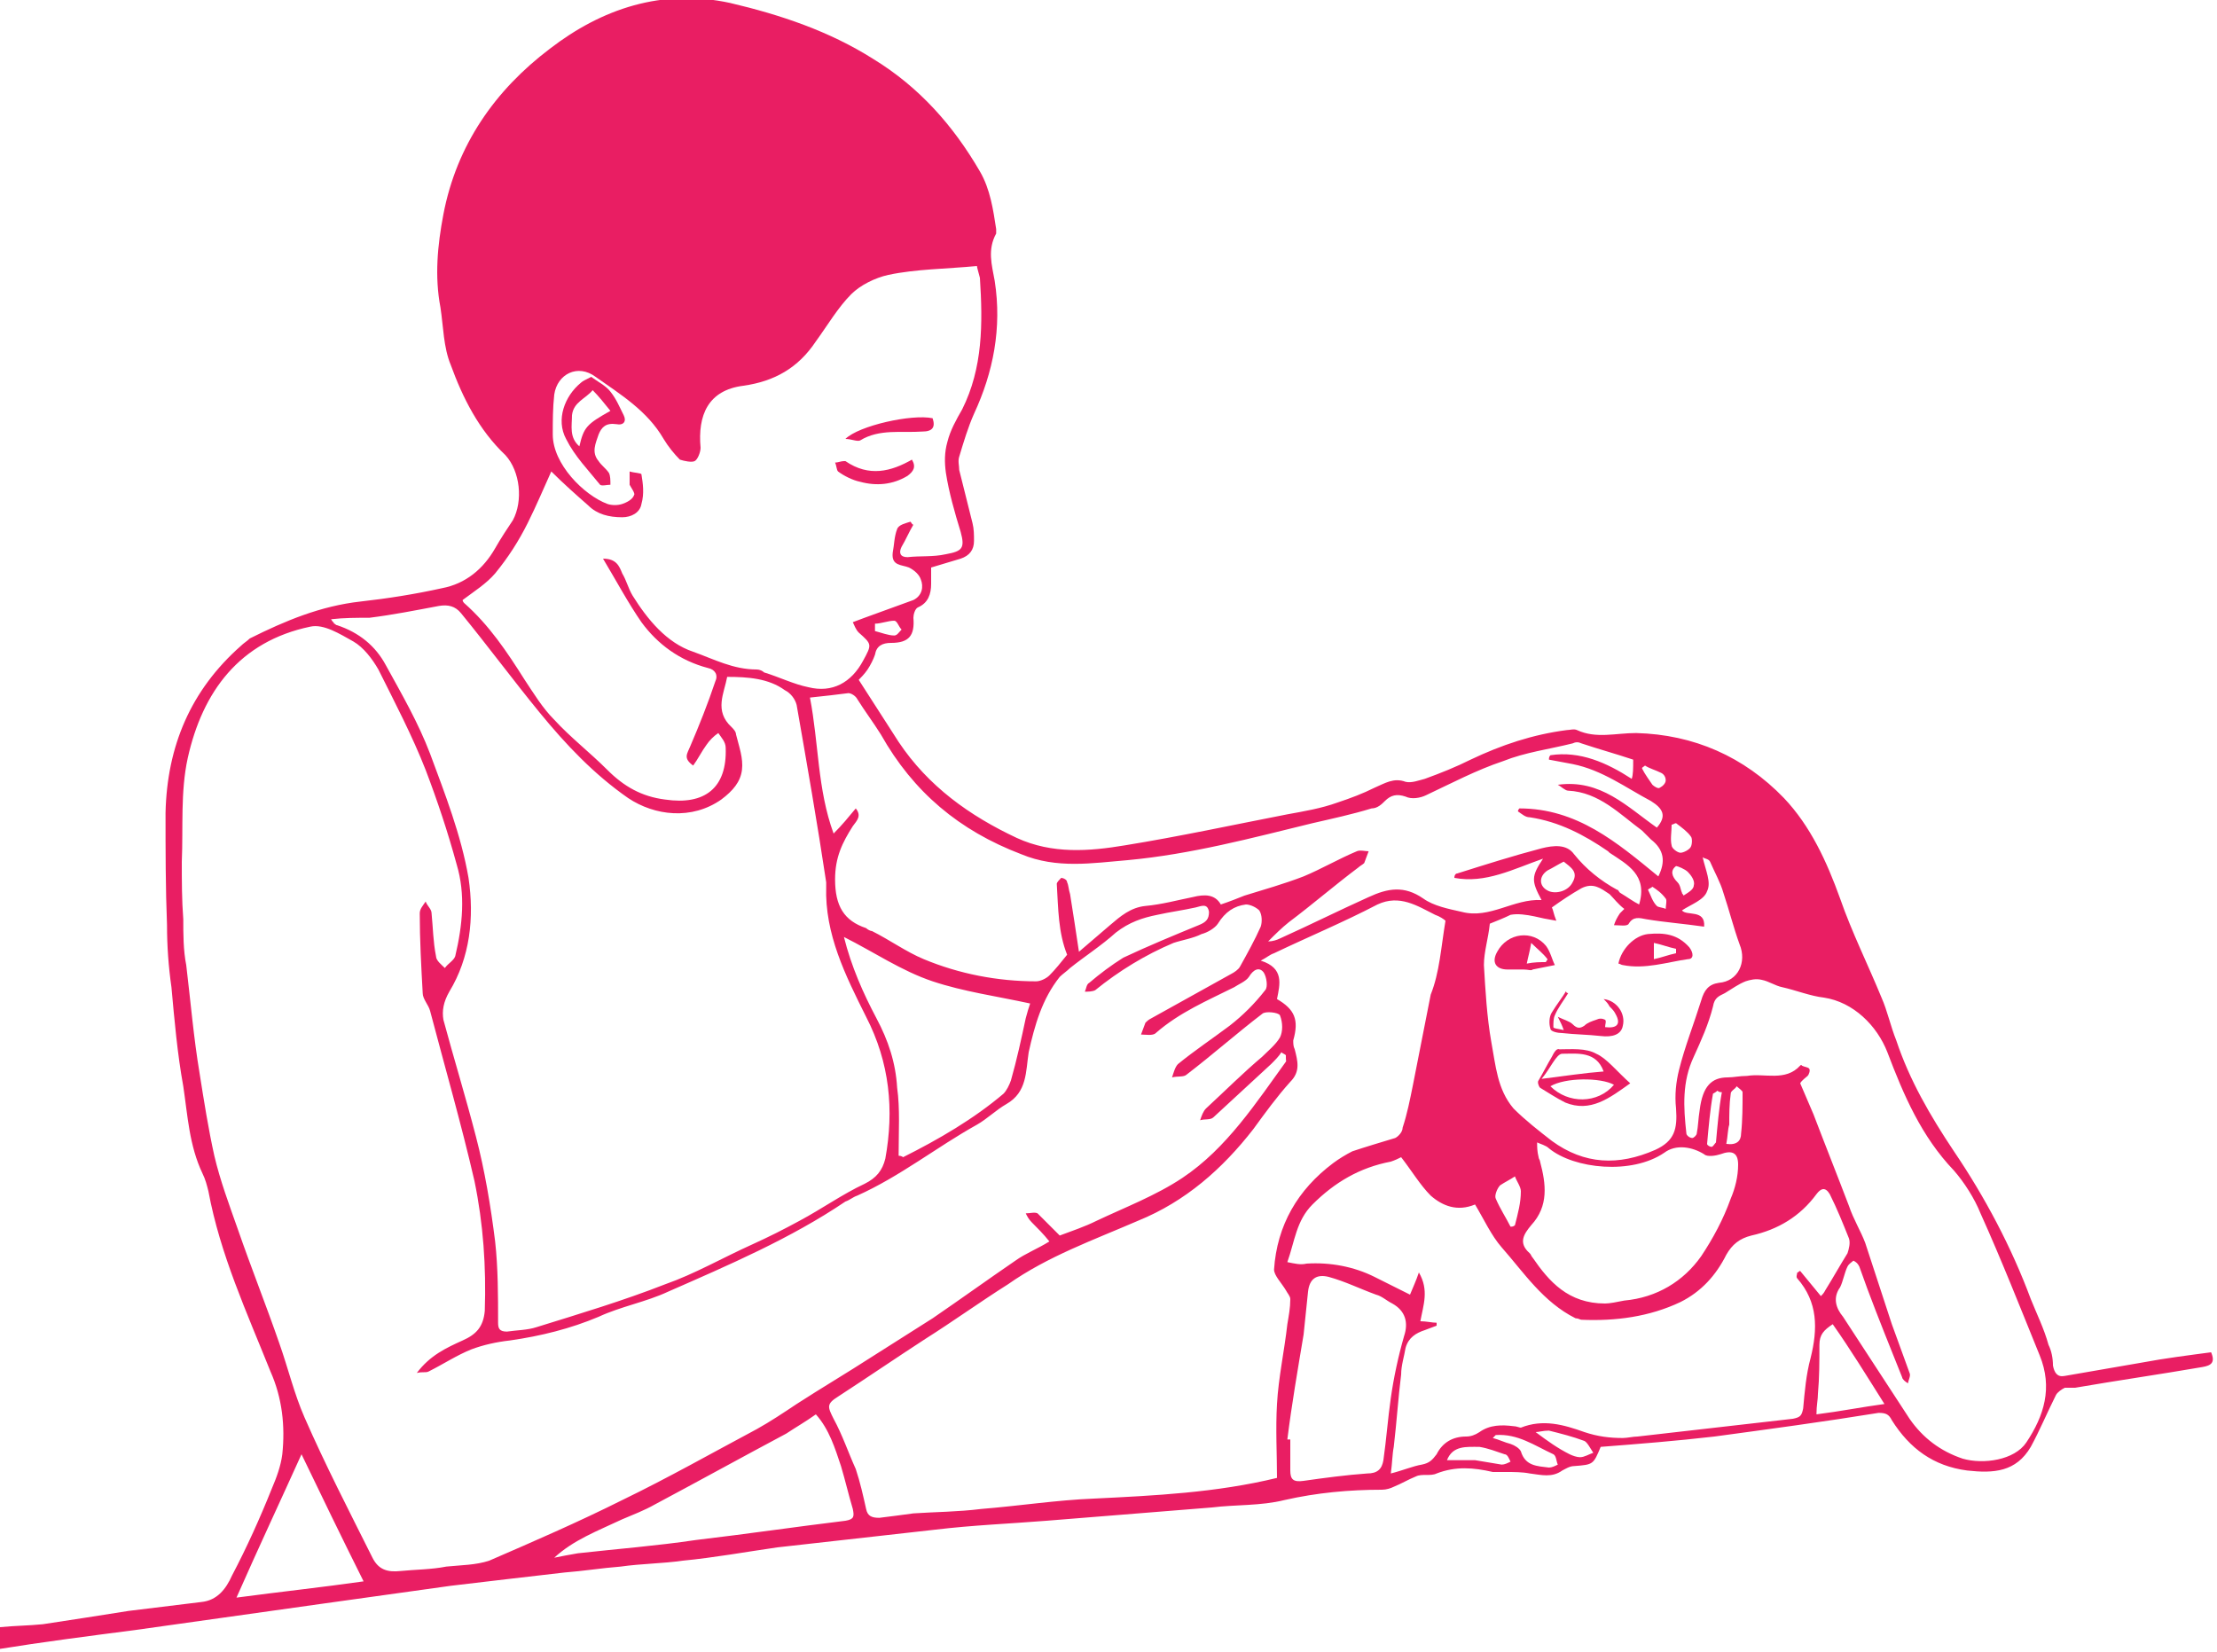 <?xml version="1.0" encoding="utf-8"?>
<!-- Generator: Adobe Illustrator 19.1.0, SVG Export Plug-In . SVG Version: 6.00 Build 0)  -->
<svg version="1.1" id="Layer_1" xmlns="http://www.w3.org/2000/svg" xmlns:xlink="http://www.w3.org/1999/xlink" x="0px" y="0px"
	 viewBox="0 0 150 111.8" style="enable-background:new 0 0 150 111.8;" xml:space="preserve">
<style type="text/css">
	.st0{fill:#E91E63;}
</style>
<g id="child-mother-flu-2">
	<path class="st0" d="M0,110.1c1-0.1,1.9-0.1,2.9-0.2c2-0.3,3.9-0.6,5.8-0.9c1.6-0.2,3.3-0.4,4.9-0.6c1.1-0.1,1.7-0.9,2.1-1.8
		c1-1.9,1.9-3.9,2.7-5.9c0.3-0.7,0.6-1.5,0.7-2.3c0.2-1.9,0-3.8-0.8-5.6c-1.6-4-3.4-7.9-4.2-12.2c-0.1-0.4-0.2-0.8-0.4-1.2
		c-0.9-1.9-1-3.9-1.3-5.9c-0.4-2.2-0.6-4.5-0.8-6.7c-0.2-1.4-0.3-2.8-0.3-4.2c-0.1-2.5-0.1-5.1-0.1-7.6c0.1-4.5,1.7-8.3,5.1-11.3
		c0.2-0.2,0.4-0.3,0.6-0.5c2.4-1.2,4.8-2.2,7.5-2.5c1.8-0.2,3.7-0.5,5.5-0.9c1.6-0.3,2.8-1.3,3.6-2.7c0.4-0.7,0.8-1.3,1.2-1.9
		c0.7-1.3,0.5-3.3-0.5-4.4c-1.8-1.7-2.9-3.9-3.7-6.1c-0.5-1.2-0.5-2.6-0.7-3.9c-0.4-2.1-0.2-4.2,0.2-6.3c0.9-4.7,3.5-8.4,7.2-11.2
		c3.5-2.7,7.6-4.1,12.2-3.1c3.4,0.8,6.7,1.9,9.7,3.8c3.1,1.9,5.4,4.5,7.2,7.6c0.7,1.2,0.9,2.6,1.1,3.9c0,0.1,0,0.2,0,0.3
		c-0.6,1.1-0.3,2.1-0.1,3.2c0.5,3.2-0.1,6.2-1.4,9c-0.4,0.9-0.7,1.9-1,2.9c-0.1,0.3,0,0.6,0,0.9c0.3,1.2,0.6,2.4,0.9,3.6
		c0.1,0.4,0.1,0.8,0.1,1.2c0,0.6-0.3,1-0.9,1.2c-0.7,0.2-1.3,0.4-2,0.6c0,0.4,0,0.8,0,1.1c0,0.7-0.2,1.3-0.9,1.6
		c-0.2,0.1-0.3,0.5-0.3,0.7c0.1,1.2-0.3,1.7-1.5,1.7c-0.6,0-1,0.2-1.1,0.8c-0.1,0.3-0.3,0.7-0.5,1c-0.2,0.3-0.5,0.6-0.6,0.7
		c0.9,1.4,1.8,2.8,2.7,4.2c2,3,4.8,5,8,6.5c2.4,1.1,4.9,0.9,7.3,0.5c3.7-0.6,7.4-1.4,11-2.1c1.1-0.2,2.3-0.4,3.4-0.8
		c0.9-0.3,1.7-0.6,2.5-1c0.7-0.3,1.3-0.7,2.1-0.4c0.4,0.1,0.9-0.1,1.3-0.2c1.1-0.4,2.1-0.8,3.1-1.3c2.1-1,4.2-1.7,6.5-2
		c0.2,0,0.5-0.1,0.7,0c1.3,0.6,2.6,0.2,4,0.2c3.9,0.1,7.3,1.6,10,4.4c1.8,1.9,2.9,4.3,3.8,6.8c0.8,2.3,1.9,4.5,2.8,6.7
		c0.4,0.9,0.6,1.9,1,2.9c0.9,2.7,2.3,5.1,3.9,7.5c2.1,3.1,3.9,6.5,5.2,10c0.4,1,0.9,2,1.2,3.1c0.2,0.4,0.3,0.9,0.3,1.4
		c0.1,0.5,0.3,0.8,0.8,0.7c1.7-0.3,3.5-0.6,5.2-0.9c1.6-0.3,3.2-0.5,4.7-0.7c0.3,0.7,0,0.9-0.6,1c-2.9,0.5-5.7,0.9-8.6,1.4
		c-0.2,0-0.5,0-0.7,0c-0.2,0.1-0.5,0.3-0.6,0.5c-0.6,1.2-1.1,2.4-1.7,3.5c-1,1.7-2.5,1.8-4.3,1.6c-2.3-0.3-3.9-1.5-5.1-3.4
		c-0.2-0.4-0.4-0.5-0.9-0.5c-3.7,0.6-7.4,1.1-11.1,1.6c-2.6,0.3-5.1,0.5-7.7,0.7c-0.5,1.2-0.5,1.2-1.8,1.3c-0.3,0-0.6,0.2-0.8,0.3
		c-0.7,0.5-1.4,0.3-2.2,0.2c-0.5-0.1-1.1-0.1-1.6-0.1c-0.3,0-0.6,0-0.9,0c-1.3-0.3-2.5-0.4-3.8,0.1c-0.4,0.2-1,0-1.4,0.2
		c-0.5,0.2-1,0.5-1.5,0.7c-0.2,0.1-0.5,0.2-0.8,0.2c-2.2,0-4.4,0.2-6.6,0.7c-1.6,0.4-3.3,0.3-4.9,0.5c-3.7,0.3-7.5,0.6-11.2,0.9
		c-2.5,0.2-5,0.3-7.5,0.6c-3.6,0.4-7.1,0.8-10.7,1.2c-2.1,0.3-4.3,0.7-6.4,0.9c-1.4,0.2-2.8,0.2-4.2,0.4c-1.3,0.1-2.5,0.3-3.8,0.4
		c-2.6,0.3-5.2,0.6-7.7,0.9c-2.9,0.4-5.7,0.8-8.6,1.2c-4.3,0.6-8.5,1.2-12.8,1.8c-3.1,0.4-6.2,0.8-9.3,1.3C0,111.2,0,110.7,0,110.1z
		 M87,71.4c-0.1-0.1-0.2-0.1-0.3-0.2c-0.2,0.3-0.4,0.5-0.7,0.8c-1.3,1.2-2.6,2.4-3.9,3.6c-0.2,0.2-0.6,0.1-0.9,0.2
		c0.1-0.3,0.2-0.6,0.4-0.8c1.3-1.2,2.5-2.4,3.8-3.5c0.4-0.4,0.9-0.8,1.2-1.3c0.2-0.4,0.2-1,0-1.5c-0.1-0.2-1-0.3-1.2-0.1
		c-1.7,1.3-3.4,2.8-5.1,4.1c-0.2,0.2-0.6,0.1-1,0.2c0.1-0.3,0.2-0.7,0.4-0.9c1.1-0.9,2.3-1.7,3.5-2.6c0.9-0.7,1.7-1.5,2.4-2.4
		c0.2-0.2,0.1-0.9-0.1-1.2c-0.3-0.4-0.7-0.2-1,0.3c-0.2,0.3-0.7,0.5-1,0.7c-1.8,0.9-3.7,1.7-5.3,3.1c-0.2,0.2-0.7,0.1-1,0.1
		c0.1-0.3,0.2-0.5,0.3-0.8c0.1-0.1,0.2-0.2,0.4-0.3c1.8-1,3.6-2,5.4-3c0.2-0.1,0.5-0.3,0.6-0.5c0.5-0.9,1-1.8,1.4-2.7
		c0.1-0.3,0.1-0.8-0.1-1.1c-0.2-0.2-0.6-0.4-0.9-0.4c-0.8,0.1-1.4,0.5-1.9,1.3c-0.2,0.3-0.7,0.6-1.1,0.7c-0.6,0.3-1.3,0.4-1.9,0.6
		c-1.9,0.8-3.7,1.9-5.3,3.2c-0.2,0.1-0.5,0.1-0.7,0.1c0.1-0.2,0.1-0.5,0.3-0.6c0.7-0.6,1.5-1.2,2.3-1.7c1.7-0.8,3.4-1.5,5.1-2.2
		c0.5-0.2,0.7-0.4,0.7-0.9c-0.1-0.6-0.5-0.4-0.9-0.3c-0.9,0.2-1.7,0.3-2.6,0.5c-1,0.2-1.9,0.5-2.8,1.2c-1,0.9-2.1,1.6-3.1,2.4
		c-0.2,0.2-0.5,0.4-0.7,0.6c-1.2,1.5-1.7,3.3-2.1,5.1c-0.2,1.3-0.1,2.7-1.5,3.5c-0.7,0.4-1.3,1-2,1.4c-2.7,1.5-5.2,3.5-8.1,4.8
		c-0.3,0.1-0.5,0.3-0.8,0.4c-3.7,2.5-7.9,4.3-12,6.1c-1.5,0.7-3.2,1-4.7,1.7c-1.9,0.8-3.9,1.3-6,1.6c-0.9,0.1-1.8,0.3-2.6,0.6
		c-1,0.4-1.9,1-2.9,1.5c-0.2,0.1-0.4,0-0.8,0.1c0.9-1.2,2-1.7,3.1-2.2c0.9-0.4,1.4-0.9,1.5-2c0.1-3-0.1-5.9-0.7-8.8
		c-0.9-3.9-2-7.7-3-11.5c-0.1-0.4-0.5-0.8-0.5-1.2c-0.1-1.8-0.2-3.6-0.2-5.4c0-0.3,0.2-0.5,0.4-0.8c0.1,0.3,0.4,0.5,0.4,0.8
		c0.1,1,0.1,1.9,0.3,2.9c0,0.3,0.4,0.6,0.6,0.8c0.2-0.3,0.6-0.5,0.7-0.8c0.5-2.1,0.7-4.2,0.1-6.2c-0.6-2.2-1.3-4.3-2.1-6.4
		c-0.9-2.3-2.1-4.6-3.2-6.8c-0.4-0.7-1-1.5-1.7-1.9c-0.9-0.5-2-1.2-2.9-1c-4.8,1-7.3,4.4-8.3,8.9c-0.5,2.3-0.3,4.7-0.4,7
		c0,1.3,0,2.6,0.1,3.9c0,1,0,2.1,0.2,3.1c0.3,2.5,0.5,4.9,0.9,7.3c0.3,1.9,0.6,3.8,1,5.6c0.4,1.7,1,3.3,1.6,5
		c0.9,2.6,1.9,5.1,2.8,7.7c0.6,1.7,1,3.4,1.7,5c1.4,3.2,3,6.3,4.6,9.5c0.4,0.8,1,1,1.9,0.9c1-0.1,2.1-0.1,3.1-0.3
		c1-0.1,2-0.1,2.9-0.4c3-1.3,6-2.6,9-4.1c3.1-1.5,6.1-3.2,9.1-4.8c0.9-0.5,1.8-1.1,2.7-1.7c1.7-1.1,3.4-2.1,5.1-3.2
		c1.4-0.9,2.7-1.7,4.1-2.6c1.9-1.3,3.7-2.6,5.6-3.9c0.7-0.5,1.5-0.8,2.3-1.3c-0.4-0.5-0.8-0.9-1.2-1.3c-0.2-0.2-0.3-0.4-0.4-0.6
		c0.3,0,0.6-0.1,0.8,0c0.5,0.5,1,1,1.5,1.5c0.8-0.3,1.7-0.6,2.5-1c1.9-0.9,4-1.7,5.8-2.9c3-2,5-5.1,7.1-8C87,72,87,71.7,87,71.4z
		 M22.4,41.9c0.1,0.2,0.2,0.2,0.2,0.3c0.1,0,0.1,0.1,0.2,0.1c1.5,0.5,2.6,1.4,3.3,2.7c1.1,2,2.2,3.9,3,6c1,2.7,2.1,5.5,2.6,8.4
		c0.4,2.7,0.1,5.4-1.3,7.7C30,67.8,29.9,68.4,30,69c0.7,2.6,1.5,5.2,2.2,7.9c0.6,2.3,1,4.7,1.3,7.1c0.2,1.8,0.2,3.7,0.2,5.5
		c0,0.4,0.1,0.6,0.6,0.6c0.7-0.1,1.4-0.1,2-0.3c2.9-0.9,5.9-1.8,8.7-2.9c2-0.7,3.9-1.8,5.9-2.7c1.1-0.5,2.1-1,3.2-1.6
		c1.5-0.8,2.9-1.8,4.4-2.5c0.8-0.4,1.2-0.9,1.4-1.7c0.6-3.3,0.3-6.5-1.3-9.6c-1.4-2.8-2.8-5.6-2.7-8.8c0-0.1,0-0.2,0-0.3
		c-0.6-4-1.3-8-2-12c-0.1-0.4-0.4-0.8-0.8-1c-1.1-0.8-2.5-0.9-3.9-0.9c-0.2,1.1-0.9,2.3,0.3,3.4c0.1,0.1,0.3,0.3,0.3,0.5
		c0.2,0.8,0.5,1.6,0.4,2.4c-0.1,0.8-0.6,1.4-1.4,2c-2,1.4-4.5,1.1-6.3-0.1c-2.3-1.6-4.2-3.6-6-5.8c-1.8-2.2-3.5-4.5-5.3-6.7
		c-0.4-0.5-0.9-0.6-1.5-0.5c-1.6,0.3-3.1,0.6-4.7,0.8C24.1,41.8,23.3,41.8,22.4,41.9z M97.8,62.3c-0.1-0.1-0.4-0.3-0.7-0.4
		c-1.2-0.6-2.4-1.4-3.9-0.7c-2.3,1.2-4.7,2.2-7,3.3c-0.3,0.1-0.5,0.3-0.9,0.5c1.6,0.5,1.3,1.6,1.1,2.6c1.2,0.7,1.5,1.4,1.1,2.8
		c0,0.2,0,0.4,0.1,0.6c0.2,0.8,0.4,1.5-0.3,2.2c-0.9,1-1.7,2.1-2.5,3.2c-2.1,2.7-4.6,4.9-7.8,6.2c-3,1.3-6.1,2.4-8.8,4.3
		c-1.9,1.2-3.7,2.5-5.6,3.7c-2,1.3-3.9,2.6-5.9,3.9C55.9,95,56,95.2,56.4,96c0.6,1.1,1,2.3,1.5,3.4c0.3,0.9,0.5,1.8,0.7,2.7
		c0.1,0.5,0.4,0.6,0.9,0.6c0.8-0.1,1.6-0.2,2.3-0.3c1.5-0.1,3-0.1,4.6-0.3c2.5-0.2,5.1-0.6,7.6-0.7c4.1-0.2,8.3-0.4,12.4-1.4
		c0-1.6-0.1-3.3,0-5c0.1-1.8,0.5-3.6,0.7-5.4c0.1-0.6,0.2-1.1,0.2-1.7c0-0.2-0.2-0.4-0.3-0.6c-0.3-0.5-0.8-1-0.8-1.4
		c0.2-3,1.6-5.4,4-7.2c0.4-0.3,0.9-0.6,1.3-0.8c0.9-0.3,1.9-0.6,2.9-0.9c0.2-0.1,0.5-0.4,0.5-0.7c0.3-0.9,0.5-1.9,0.7-2.9
		c0.4-2,0.8-4.1,1.2-6.1C97.4,65.8,97.5,64.1,97.8,62.3z M66.1,18c-2.1,0.2-4.1,0.2-6,0.6c-0.9,0.2-1.9,0.7-2.5,1.3
		c-0.9,0.9-1.6,2.1-2.4,3.2c-1.2,1.8-2.8,2.7-4.9,3c-2.4,0.3-3.1,2-2.9,4.2c0,0.3-0.2,0.8-0.4,0.9c-0.2,0.1-0.7,0-1-0.1
		c-0.4-0.4-0.8-0.9-1.1-1.4c-1.1-1.9-2.9-3-4.6-4.2c-1.2-0.9-2.6-0.2-2.8,1.2c-0.1,0.9-0.1,1.8-0.1,2.7c0,2,2.1,4.1,3.7,4.7
		c0.3,0.1,0.7,0.1,1,0c0.3-0.1,0.7-0.3,0.8-0.6c0.1-0.1-0.2-0.5-0.3-0.7c0-0.3,0-0.6,0-0.9c0.3,0.1,0.8,0.1,0.8,0.2
		c0.1,0.6,0.2,1.3,0,2c-0.1,0.6-0.7,0.9-1.3,0.9c-0.9,0-1.7-0.2-2.3-0.8c-0.8-0.7-1.7-1.5-2.5-2.3c-0.5,1.1-1,2.3-1.6,3.5
		c-0.6,1.2-1.3,2.3-2.2,3.4c-0.6,0.7-1.4,1.2-2.2,1.8c0,0.1,0.1,0.2,0.1,0.2c1.7,1.5,2.9,3.3,4.1,5.2c0.6,0.9,1.2,1.9,2,2.7
		c1.1,1.2,2.4,2.2,3.6,3.4c1.1,1.1,2.3,1.8,3.9,2c2.7,0.4,4.2-0.8,4.1-3.5c0-0.4-0.3-0.7-0.5-1c-0.3,0.2-0.6,0.5-0.8,0.8
		c-0.3,0.4-0.6,1-0.9,1.4c-0.7-0.5-0.4-0.8-0.2-1.3c0.6-1.4,1.2-2.9,1.7-4.4c0.2-0.4,0-0.8-0.5-0.9c-1.9-0.5-3.4-1.6-4.5-3.1
		c-0.9-1.3-1.7-2.8-2.6-4.3c0.9,0,1.1,0.5,1.3,1c0.3,0.5,0.4,1,0.7,1.5c1,1.6,2.3,3.2,4.1,3.8c1.4,0.5,2.7,1.2,4.3,1.2
		c0.2,0,0.4,0.1,0.5,0.2c1,0.3,2,0.8,3,1c1.6,0.4,2.9-0.3,3.7-1.8c0.6-1.1,0.6-1.1-0.3-1.9c-0.2-0.2-0.3-0.5-0.4-0.7
		c0.3-0.1,0.5-0.2,0.8-0.3c1.1-0.4,2.2-0.8,3.3-1.2c0.6-0.3,0.7-0.9,0.5-1.4c-0.1-0.3-0.4-0.6-0.8-0.8c-0.5-0.2-1.2-0.1-1.1-1
		c0.1-0.5,0.1-1.1,0.3-1.6c0.1-0.3,0.6-0.4,0.9-0.5c0.1,0.1,0.1,0.2,0.2,0.2c-0.3,0.5-0.5,1-0.8,1.5c-0.2,0.4-0.1,0.7,0.4,0.7
		c0.9-0.1,1.7,0,2.6-0.2c1.1-0.2,1.3-0.4,1-1.5c-0.4-1.3-0.8-2.7-1-4c-0.1-0.7-0.1-1.4,0.1-2.1c0.2-0.8,0.6-1.5,1-2.2
		c1.4-2.8,1.4-5.8,1.2-8.9C66.2,18.4,66.1,18.1,66.1,18z M110.5,51.4c-1.2-0.4-2.3-0.7-3.5-1.1c-0.2-0.1-0.4-0.1-0.6,0
		c-1.6,0.4-3.2,0.6-4.7,1.2c-1.8,0.6-3.5,1.5-5.2,2.3c-0.4,0.2-1,0.3-1.4,0.1c-0.6-0.2-1-0.1-1.4,0.3c-0.2,0.2-0.5,0.5-0.9,0.5
		c-1.3,0.4-2.7,0.7-4,1c-4.1,1-8.2,2.1-12.5,2.5c-2.4,0.2-4.8,0.6-7.2-0.4c-4.2-1.6-7.3-4.2-9.5-8.1c-0.5-0.8-1.1-1.6-1.6-2.4
		c-0.1-0.2-0.4-0.4-0.6-0.4c-0.8,0.1-1.6,0.2-2.6,0.3c0.6,3.1,0.5,6.2,1.6,9.2c0.6-0.6,1-1.1,1.5-1.7c0.4,0.5,0.1,0.8-0.2,1.2
		c-0.7,1.1-1.2,2.1-1.2,3.6c0,1.8,0.6,2.8,2.1,3.3c0.1,0.1,0.3,0.2,0.4,0.2c1.2,0.6,2.3,1.4,3.5,1.9c2.4,1,5,1.5,7.6,1.5
		c0.3,0,0.7-0.2,0.9-0.4c0.4-0.4,0.8-0.9,1.2-1.4c-0.6-1.5-0.6-3.1-0.7-4.8c0-0.1,0.2-0.3,0.3-0.4c0.1,0,0.4,0.1,0.4,0.3
		c0.1,0.2,0.1,0.5,0.2,0.8c0.2,1.3,0.4,2.5,0.6,3.9c0.7-0.6,1.4-1.2,2.1-1.8c0.7-0.6,1.4-1.2,2.4-1.3c1.1-0.1,2.2-0.4,3.2-0.6
		c0.8-0.2,1.5-0.2,1.9,0.5c0.6-0.2,1.1-0.4,1.6-0.6c1.3-0.4,2.7-0.8,4-1.3c1.2-0.5,2.4-1.2,3.6-1.7c0.2-0.1,0.6,0,0.8,0
		c-0.1,0.3-0.2,0.5-0.3,0.8c-0.1,0.1-0.3,0.2-0.4,0.3c-1.6,1.2-3.1,2.5-4.7,3.7c-0.5,0.4-0.9,0.8-1.4,1.3c0.3,0,0.6-0.1,0.8-0.2
		c2-0.9,4-1.9,6-2.8c1.3-0.6,2.4-0.8,3.7,0.1c0.7,0.5,1.7,0.7,2.6,0.9c1.9,0.5,3.5-0.9,5.4-0.8c-0.7-1.3-0.7-1.6,0.1-2.8
		c-2,0.7-3.9,1.7-6,1.3c0-0.2,0.1-0.3,0.2-0.3c1.9-0.6,3.8-1.2,5.7-1.7c0.8-0.2,1.7-0.3,2.2,0.4c0.8,1,1.8,1.8,2.9,2.4
		c0.1,0,0.1,0.1,0.2,0.2c0.5,0.3,0.9,0.6,1.3,0.8c0.6-2-0.8-2.7-2-3.5c0,0,0,0-0.1-0.1c-1.6-1.1-3.3-2-5.3-2.3
		c-0.3,0-0.5-0.2-0.8-0.4c0-0.1,0.1-0.2,0.1-0.2c3.9,0,6.6,2.3,9.4,4.6c0.5-1,0.4-1.8-0.5-2.5c-0.2-0.2-0.4-0.4-0.6-0.6
		c-1.5-1.1-2.9-2.6-5-2.7c-0.2,0-0.5-0.3-0.7-0.4c2.9-0.4,4.7,1.5,6.7,2.9c0.7-0.8,0.4-1.3-0.4-1.8c-1.7-0.9-3.3-2.1-5.3-2.5
		c-0.5-0.1-1.1-0.2-1.6-0.3c0-0.1,0-0.2,0.1-0.3c2-0.3,3.8,0.5,5.5,1.6C110.5,52.4,110.5,52,110.5,51.4z M94.8,78.3
		c-0.2,0.1-0.4,0.2-0.7,0.3C92,79,90.3,80,88.8,81.5c-1.1,1.1-1.2,2.5-1.7,3.9c0.5,0.1,0.9,0.2,1.3,0.1c1.6-0.1,3.2,0.2,4.6,0.9
		c0.8,0.4,1.6,0.8,2.4,1.2c0.2-0.5,0.4-0.9,0.6-1.5c0.7,1.2,0.3,2.2,0.1,3.3c0.4,0,0.8,0.1,1.1,0.1c0,0.1,0,0.2,0,0.2
		c-0.3,0.1-0.5,0.2-0.8,0.3c-0.6,0.2-1.1,0.5-1.3,1.2c-0.1,0.6-0.3,1.2-0.3,1.8c-0.2,1.6-0.3,3.2-0.5,4.9c-0.1,0.5-0.1,1.1-0.2,1.8
		c0.8-0.2,1.5-0.5,2.1-0.6c0.5-0.1,0.7-0.3,1-0.7c0.4-0.8,1.1-1.2,2-1.2c0.3,0,0.6-0.1,0.9-0.3c0.7-0.5,1.5-0.5,2.3-0.4
		c0.2,0,0.4,0.1,0.5,0.1c1.5-0.6,2.9-0.2,4.3,0.3c0.9,0.3,1.7,0.4,2.6,0.4c0.3,0,0.7-0.1,1-0.1c3.5-0.4,7-0.8,10.5-1.2
		c0.5-0.1,0.6-0.2,0.7-0.7c0.1-1.1,0.2-2.3,0.5-3.4c0.5-2,0.5-3.8-0.9-5.4c-0.1-0.1,0-0.3,0-0.4c0.1,0,0.1-0.1,0.2-0.1
		c0.5,0.6,0.9,1.1,1.4,1.7c0.1-0.1,0.2-0.2,0.3-0.4c0.5-0.8,1-1.7,1.5-2.5c0.1-0.3,0.2-0.7,0.1-1c-0.4-1-0.8-2-1.3-3
		c-0.3-0.5-0.6-0.4-0.9,0c-1.1,1.5-2.6,2.4-4.4,2.8c-0.8,0.2-1.3,0.6-1.7,1.3c-0.7,1.4-1.7,2.5-3.1,3.2c-2.1,1-4.4,1.3-6.7,1.2
		c-0.1,0-0.2-0.1-0.4-0.1c-2.2-1.1-3.5-3.1-5-4.8c-0.7-0.8-1.2-1.9-1.8-2.9c-1.2,0.5-2.2,0.1-3-0.6C96.1,80.2,95.5,79.2,94.8,78.3z
		 M121.8,73.3c0.3,0.7,0.6,1.4,0.9,2.1c0.8,2.1,1.6,4.1,2.4,6.2c0.3,0.9,0.8,1.7,1.1,2.5c0.6,1.8,1.2,3.7,1.8,5.5
		c0.4,1.1,0.8,2.2,1.2,3.3c0.1,0.2-0.1,0.5-0.1,0.7c-0.2-0.1-0.4-0.3-0.4-0.4c-0.2-0.5-0.4-1-0.6-1.5c-0.8-2-1.6-4-2.3-6
		c-0.1-0.2-0.2-0.3-0.4-0.4c-0.1,0.1-0.3,0.2-0.4,0.4c-0.2,0.4-0.3,1-0.5,1.4c-0.5,0.7-0.3,1.4,0.2,2c1.5,2.3,3,4.6,4.5,6.9
		c0.9,1.3,2.1,2.2,3.6,2.7c1.4,0.4,3.5,0.1,4.3-1.1c1.2-1.8,1.8-3.7,0.9-5.9c-1.3-3.2-2.6-6.5-4-9.6c-0.4-1-1.1-2.1-1.8-2.9
		c-2.2-2.3-3.4-5.1-4.5-8c-0.7-1.8-2.3-3.4-4.3-3.7c-0.9-0.1-1.9-0.5-2.8-0.7c-0.5-0.1-0.9-0.4-1.4-0.5c-0.4-0.1-0.8,0-1.1,0.1
		c-0.5,0.2-0.9,0.5-1.4,0.8c-0.4,0.2-0.7,0.3-0.8,0.9c-0.3,1.2-0.8,2.3-1.3,3.4c-0.8,1.7-0.7,3.4-0.5,5.2c0,0.1,0.2,0.3,0.4,0.3
		c0.1,0,0.3-0.2,0.3-0.3c0.1-0.5,0.1-1,0.2-1.6c0.2-1.6,0.8-2.2,1.9-2.2c0.4,0,0.8-0.1,1.3-0.1c1.2-0.2,2.6,0.4,3.6-0.7
		c0,0,0.1-0.1,0.1,0c0.2,0.1,0.4,0.1,0.5,0.2c0.1,0.1,0,0.4-0.1,0.5C122.2,72.9,121.9,73.1,121.8,73.3z M100.8,62.5
		c-0.1,1-0.4,1.9-0.4,2.8c0.1,1.7,0.2,3.5,0.5,5.2c0.3,1.6,0.4,3.2,1.5,4.5c0.8,0.8,1.7,1.5,2.6,2.2c2.2,1.6,4.5,1.7,7,0.6
		c1.3-0.6,1.5-1.4,1.4-2.8c-0.1-0.9,0-1.8,0.2-2.6c0.4-1.6,1-3.1,1.5-4.7c0.2-0.7,0.5-1.1,1.2-1.2c1.3-0.1,1.9-1.4,1.4-2.6
		c-0.4-1.1-0.7-2.3-1.1-3.5c-0.2-0.7-0.6-1.4-0.9-2.1c-0.1-0.2-0.4-0.2-0.5-0.3c0.2,0.9,0.6,1.7,0.3,2.3c-0.2,0.6-1.1,0.9-1.7,1.3
		c0.3,0.4,1.6-0.1,1.5,1.1c-1.4-0.2-2.7-0.3-3.9-0.5c-0.5-0.1-0.9-0.2-1.2,0.3c-0.1,0.2-0.6,0.1-1,0.1c0.1-0.3,0.2-0.5,0.4-0.8
		c0.1-0.1,0.2-0.2,0.3-0.3c-0.4-0.3-0.7-0.7-1-1c-0.6-0.4-1.1-0.8-1.9-0.4c-0.7,0.4-1.3,0.8-2,1.3c0.1,0.2,0.1,0.4,0.3,0.9
		c-0.6-0.1-1.1-0.2-1.5-0.3c-0.5-0.1-1.1-0.2-1.6-0.1C101.8,62.1,101.3,62.3,100.8,62.5z M108.6,88.2c0.3,0,0.8-0.1,1.3-0.2
		c2.2-0.2,4-1.3,5.2-3c0.8-1.2,1.5-2.5,2-3.9c0.3-0.7,0.5-1.5,0.5-2.3c0-0.8-0.4-1-1.2-0.7c-0.3,0.1-0.9,0.2-1.1,0
		c-0.8-0.5-1.9-0.7-2.7-0.1c-2.2,1.5-6.1,1.1-7.8-0.3c-0.2-0.2-0.6-0.3-0.8-0.4c0,0.3,0,0.6,0.1,1c0,0.1,0.1,0.2,0.1,0.3
		c0.4,1.5,0.6,3-0.6,4.3c-0.5,0.6-0.9,1.2-0.1,1.9c0.1,0.1,0.1,0.2,0.2,0.3C104.8,86.7,106.1,88.2,108.6,88.2z M60.8,78.2
		c0.2,0,0.3,0.1,0.3,0.1c2.4-1.2,4.8-2.6,6.8-4.3c0.2-0.2,0.4-0.6,0.5-0.9c0.4-1.4,0.7-2.8,1-4.2c0.1-0.4,0.2-0.7,0.3-1
		c-2.3-0.5-4.5-0.8-6.6-1.5c-2.1-0.7-4-2-6-3c0.5,2,1.3,3.8,2.2,5.5c0.8,1.5,1.3,3,1.4,4.7C60.9,75,60.8,76.6,60.8,78.2z M87.1,97.4
		c0.1,0,0.2,0,0.2,0c0,0.7,0,1.4,0,2.1c0,0.6,0.2,0.8,0.9,0.7c1.4-0.2,2.9-0.4,4.3-0.5c0.7,0,1-0.3,1.1-0.9c0.2-1.4,0.3-2.8,0.5-4.2
		c0.2-1.4,0.5-2.8,0.9-4.2c0.3-0.9,0.1-1.7-0.8-2.2c-0.4-0.2-0.7-0.5-1.1-0.6c-1.1-0.4-2.1-0.9-3.2-1.2c-0.8-0.2-1.3,0.1-1.4,1
		c-0.1,1-0.2,1.9-0.3,2.9C87.8,92.7,87.4,95,87.1,97.4z M37.5,105.4c0.5-0.1,1-0.2,1.6-0.3c2.7-0.3,5.3-0.5,8-0.9
		c3.4-0.4,6.8-0.9,10.1-1.3c0.6-0.1,0.6-0.3,0.5-0.8c-0.3-1-0.5-1.9-0.8-2.9c-0.4-1.2-0.8-2.5-1.7-3.5c-0.7,0.5-1.4,0.9-2,1.3
		c-3,1.6-5.9,3.2-8.9,4.8c-0.7,0.4-1.5,0.7-2.2,1C40.4,103.6,38.8,104.2,37.5,105.4z M20.4,98.4c-1.4,3.1-2.9,6.3-4.4,9.7
		c3-0.4,5.8-0.7,8.6-1.1C23.1,104,21.7,101.1,20.4,98.4z M124,89.6c-0.6,0.4-0.9,0.7-0.9,1.4c0,1.1,0,2.2-0.1,3.3
		c0,0.4-0.1,0.8-0.1,1.4c1.6-0.2,3.1-0.5,4.6-0.7C126.3,93.1,125.2,91.3,124,89.6z M102.2,83c0.1,0,0.2,0,0.3-0.1
		c0.2-0.8,0.4-1.5,0.4-2.3c0-0.3-0.3-0.7-0.4-1c-0.3,0.2-0.7,0.4-1,0.6c-0.2,0.2-0.4,0.7-0.3,0.9C101.5,81.8,101.9,82.4,102.2,83z
		 M101,97.3c0.4,0.1,0.8,0.3,1.2,0.4c0.3,0.1,0.6,0.3,0.7,0.5c0.3,1,1.1,1,1.9,1.1c0.2,0,0.4-0.1,0.6-0.2c-0.1-0.2-0.1-0.6-0.3-0.7
		c-1.3-0.6-2.4-1.4-3.9-1.3C101.1,97.2,101.1,97.2,101,97.3z M97.9,98.8c0.7,0,1.3,0,1.9,0c0.6,0.1,1.2,0.2,1.8,0.3
		c0.2,0,0.4-0.1,0.6-0.2c-0.1-0.2-0.2-0.5-0.4-0.5c-0.6-0.2-1.1-0.4-1.7-0.5C99.2,97.9,98.3,97.8,97.9,98.8z M116.8,77.4
		c0.7,0.1,1-0.2,1-0.7c0.1-0.9,0.1-1.9,0.1-2.8c0-0.1-0.3-0.3-0.4-0.4c-0.1,0.2-0.4,0.3-0.4,0.5c-0.1,0.7-0.1,1.4-0.1,2.1
		C116.9,76.4,116.9,76.9,116.8,77.4z M105.8,58.3c-0.4,0.2-0.7,0.4-1.1,0.6c-0.6,0.4-0.6,1.1,0.1,1.4c0.5,0.2,1.3,0,1.6-0.6
		C106.8,59,106.3,58.7,105.8,58.3z M103.9,96.9c0.8,0.6,1.5,1.1,2.3,1.5c0.2,0.1,0.5,0.2,0.7,0.2c0.3,0,0.6-0.2,0.9-0.3
		c-0.2-0.3-0.4-0.7-0.6-0.8c-0.8-0.3-1.6-0.5-2.4-0.7C104.4,96.8,104.1,96.9,103.9,96.9z M116.5,73.9c-0.1,0-0.2,0-0.3-0.1
		c-0.1,0.1-0.3,0.2-0.3,0.2c-0.2,1.1-0.3,2.3-0.4,3.4c0,0.1,0.2,0.2,0.3,0.2c0.1,0,0.2-0.2,0.3-0.3C116.2,76.2,116.3,75,116.5,73.9z
		 M113.4,55.7c-0.1,0-0.2,0.1-0.3,0.1c0,0.5-0.1,1,0,1.4c0,0.2,0.4,0.5,0.6,0.5c0.2,0,0.6-0.2,0.7-0.4c0.1-0.2,0.1-0.6,0-0.7
		C114.2,56.3,113.8,56,113.4,55.7z M113.8,60.4c0,0.1,0.1,0.1,0.1,0.2c0.3-0.2,0.7-0.4,0.7-0.7c0.1-0.3-0.2-0.7-0.4-0.9
		c-0.2-0.2-0.7-0.4-0.8-0.4c-0.4,0.3-0.3,0.7,0.1,1.1C113.7,59.9,113.7,60.2,113.8,60.4z M111.3,51.8c-0.1,0.1-0.2,0.1-0.2,0.2
		c0.2,0.4,0.5,0.8,0.7,1.1c0.1,0.1,0.4,0.3,0.5,0.2c0.2-0.1,0.4-0.3,0.4-0.5c0-0.2-0.1-0.4-0.3-0.5C112,52.1,111.6,52,111.3,51.8z
		 M59.2,42.2c0,0.2,0,0.3,0,0.5c0.4,0.1,0.9,0.3,1.3,0.3c0.2,0,0.3-0.2,0.5-0.4c-0.2-0.2-0.3-0.6-0.5-0.6
		C60.1,42,59.6,42.2,59.2,42.2z M111.8,60c-0.1,0.1-0.2,0.1-0.3,0.2c0.2,0.4,0.3,0.8,0.6,1.1c0.1,0.1,0.4,0.1,0.6,0.2
		c0-0.2,0.1-0.6,0-0.7C112.4,60.4,112.1,60.2,111.8,60z"/>
	<path class="st0" d="M40,25.5c0.4,0.3,1,0.6,1.3,1c0.4,0.5,0.6,1,0.9,1.6c0.2,0.4,0,0.7-0.5,0.6c-0.7-0.1-1,0.2-1.2,0.7
		c-0.2,0.6-0.5,1.2,0,1.8c0.2,0.3,0.5,0.5,0.7,0.8c0.1,0.2,0.1,0.5,0.1,0.8c-0.2,0-0.6,0.1-0.7,0c-0.8-1-1.7-1.9-2.3-3.1
		c-0.7-1.3-0.1-2.9,1-3.8C39.4,25.8,39.6,25.7,40,25.5z M41.3,27.8c-0.4-0.5-0.8-1-1.2-1.4c-0.5,0.6-1.3,0.8-1.4,1.7
		c0,0.7-0.2,1.5,0.5,2.1C39.5,28.9,39.7,28.7,41.3,27.8z"/>
	<path class="st0" d="M57.2,29.7c0.9-0.9,4.5-1.7,5.9-1.4c0.2,0.6,0,0.9-0.7,0.9c-1.4,0.1-2.9-0.2-4.2,0.6
		C58,29.9,57.6,29.7,57.2,29.7z"/>
	<path class="st0" d="M61.7,31.1c0.3,0.5,0.1,0.8-0.3,1.1c-1,0.6-2.1,0.7-3.2,0.4c-0.5-0.1-1.1-0.4-1.5-0.7
		c-0.1-0.1-0.1-0.4-0.2-0.6c0.2,0,0.4-0.1,0.6-0.1c0,0,0.1,0,0.1,0C58.8,32.3,60.3,31.9,61.7,31.1z"/>
	<path class="st0" d="M110.3,73.3c-1.4,1-2.7,2-4.4,1.3c-0.6-0.3-1.2-0.7-1.7-1c-0.1-0.1-0.2-0.4-0.1-0.5c0.3-0.5,0.6-1.1,0.9-1.6
		c0.1-0.2,0.3-0.6,0.5-0.5c0.8,0,1.8-0.1,2.5,0.3C108.7,71.6,109.4,72.5,110.3,73.3z M109.2,73.4c-0.9-0.5-3.3-0.5-4.3,0.1
		C106.1,74.7,108.1,74.7,109.2,73.4z M108.5,72.5c-0.5-1.4-1.8-1.2-2.8-1.2c-0.4,0-0.8,1-1.4,1.7C105.9,72.8,107.2,72.6,108.5,72.5z
		"/>
	<path class="st0" d="M109.5,65.2c0.2-1,1.1-1.9,2-2c1.1-0.1,2,0,2.8,0.9c0.3,0.4,0.3,0.8-0.1,0.8c-1.4,0.2-2.9,0.7-4.4,0.4
		C109.7,65.3,109.6,65.2,109.5,65.2z M111.9,64.9c0.5-0.1,1-0.3,1.5-0.4c0-0.1,0-0.2,0-0.3c-0.5-0.1-1-0.3-1.5-0.4
		C111.9,64.2,111.9,64.5,111.9,64.9z"/>
	<path class="st0" d="M103.1,65.6c-0.4,0-0.7,0-1.1,0c-0.8,0-1.1-0.5-0.7-1.2c0.7-1.3,2.4-1.5,3.3-0.4c0.3,0.4,0.4,0.9,0.6,1.3
		c-0.5,0.1-1,0.2-1.5,0.3C103.6,65.7,103.4,65.6,103.1,65.6C103.1,65.6,103.1,65.6,103.1,65.6z M104.6,65.1c0-0.1,0.1-0.1,0.1-0.2
		c-0.3-0.4-0.7-0.7-1.1-1.1c-0.1,0.6-0.2,0.9-0.3,1.4C103.8,65.1,104.2,65.1,104.6,65.1z"/>
	<path class="st0" d="M106.1,67.2c-0.3,0.5-0.7,1-0.9,1.5c-0.1,0.2-0.1,0.5-0.1,0.8c0,0.1,0.3,0.1,0.7,0.2c-0.1-0.3-0.2-0.5-0.4-0.9
		c0.4,0.2,0.8,0.3,1,0.5c0.3,0.3,0.5,0.3,0.8,0.1c0.2-0.2,0.5-0.3,0.8-0.4c0.2-0.1,0.4-0.1,0.6,0c0.1,0.1,0,0.3,0,0.5
		c0.8,0.1,1.1-0.2,0.7-0.9c-0.1-0.2-0.2-0.3-0.4-0.5c-0.1-0.2-0.2-0.3-0.4-0.5c0.9,0.1,1.5,1,1.3,1.8c-0.1,0.6-0.7,0.8-1.5,0.7
		c-0.9-0.1-1.7-0.1-2.6-0.2c-0.3,0-0.8-0.1-0.8-0.3c-0.1-0.3-0.1-0.8,0.1-1.1c0.3-0.5,0.7-1,1-1.5C105.9,67.1,106,67.2,106.1,67.2z"
		/>
</g>
</svg>
